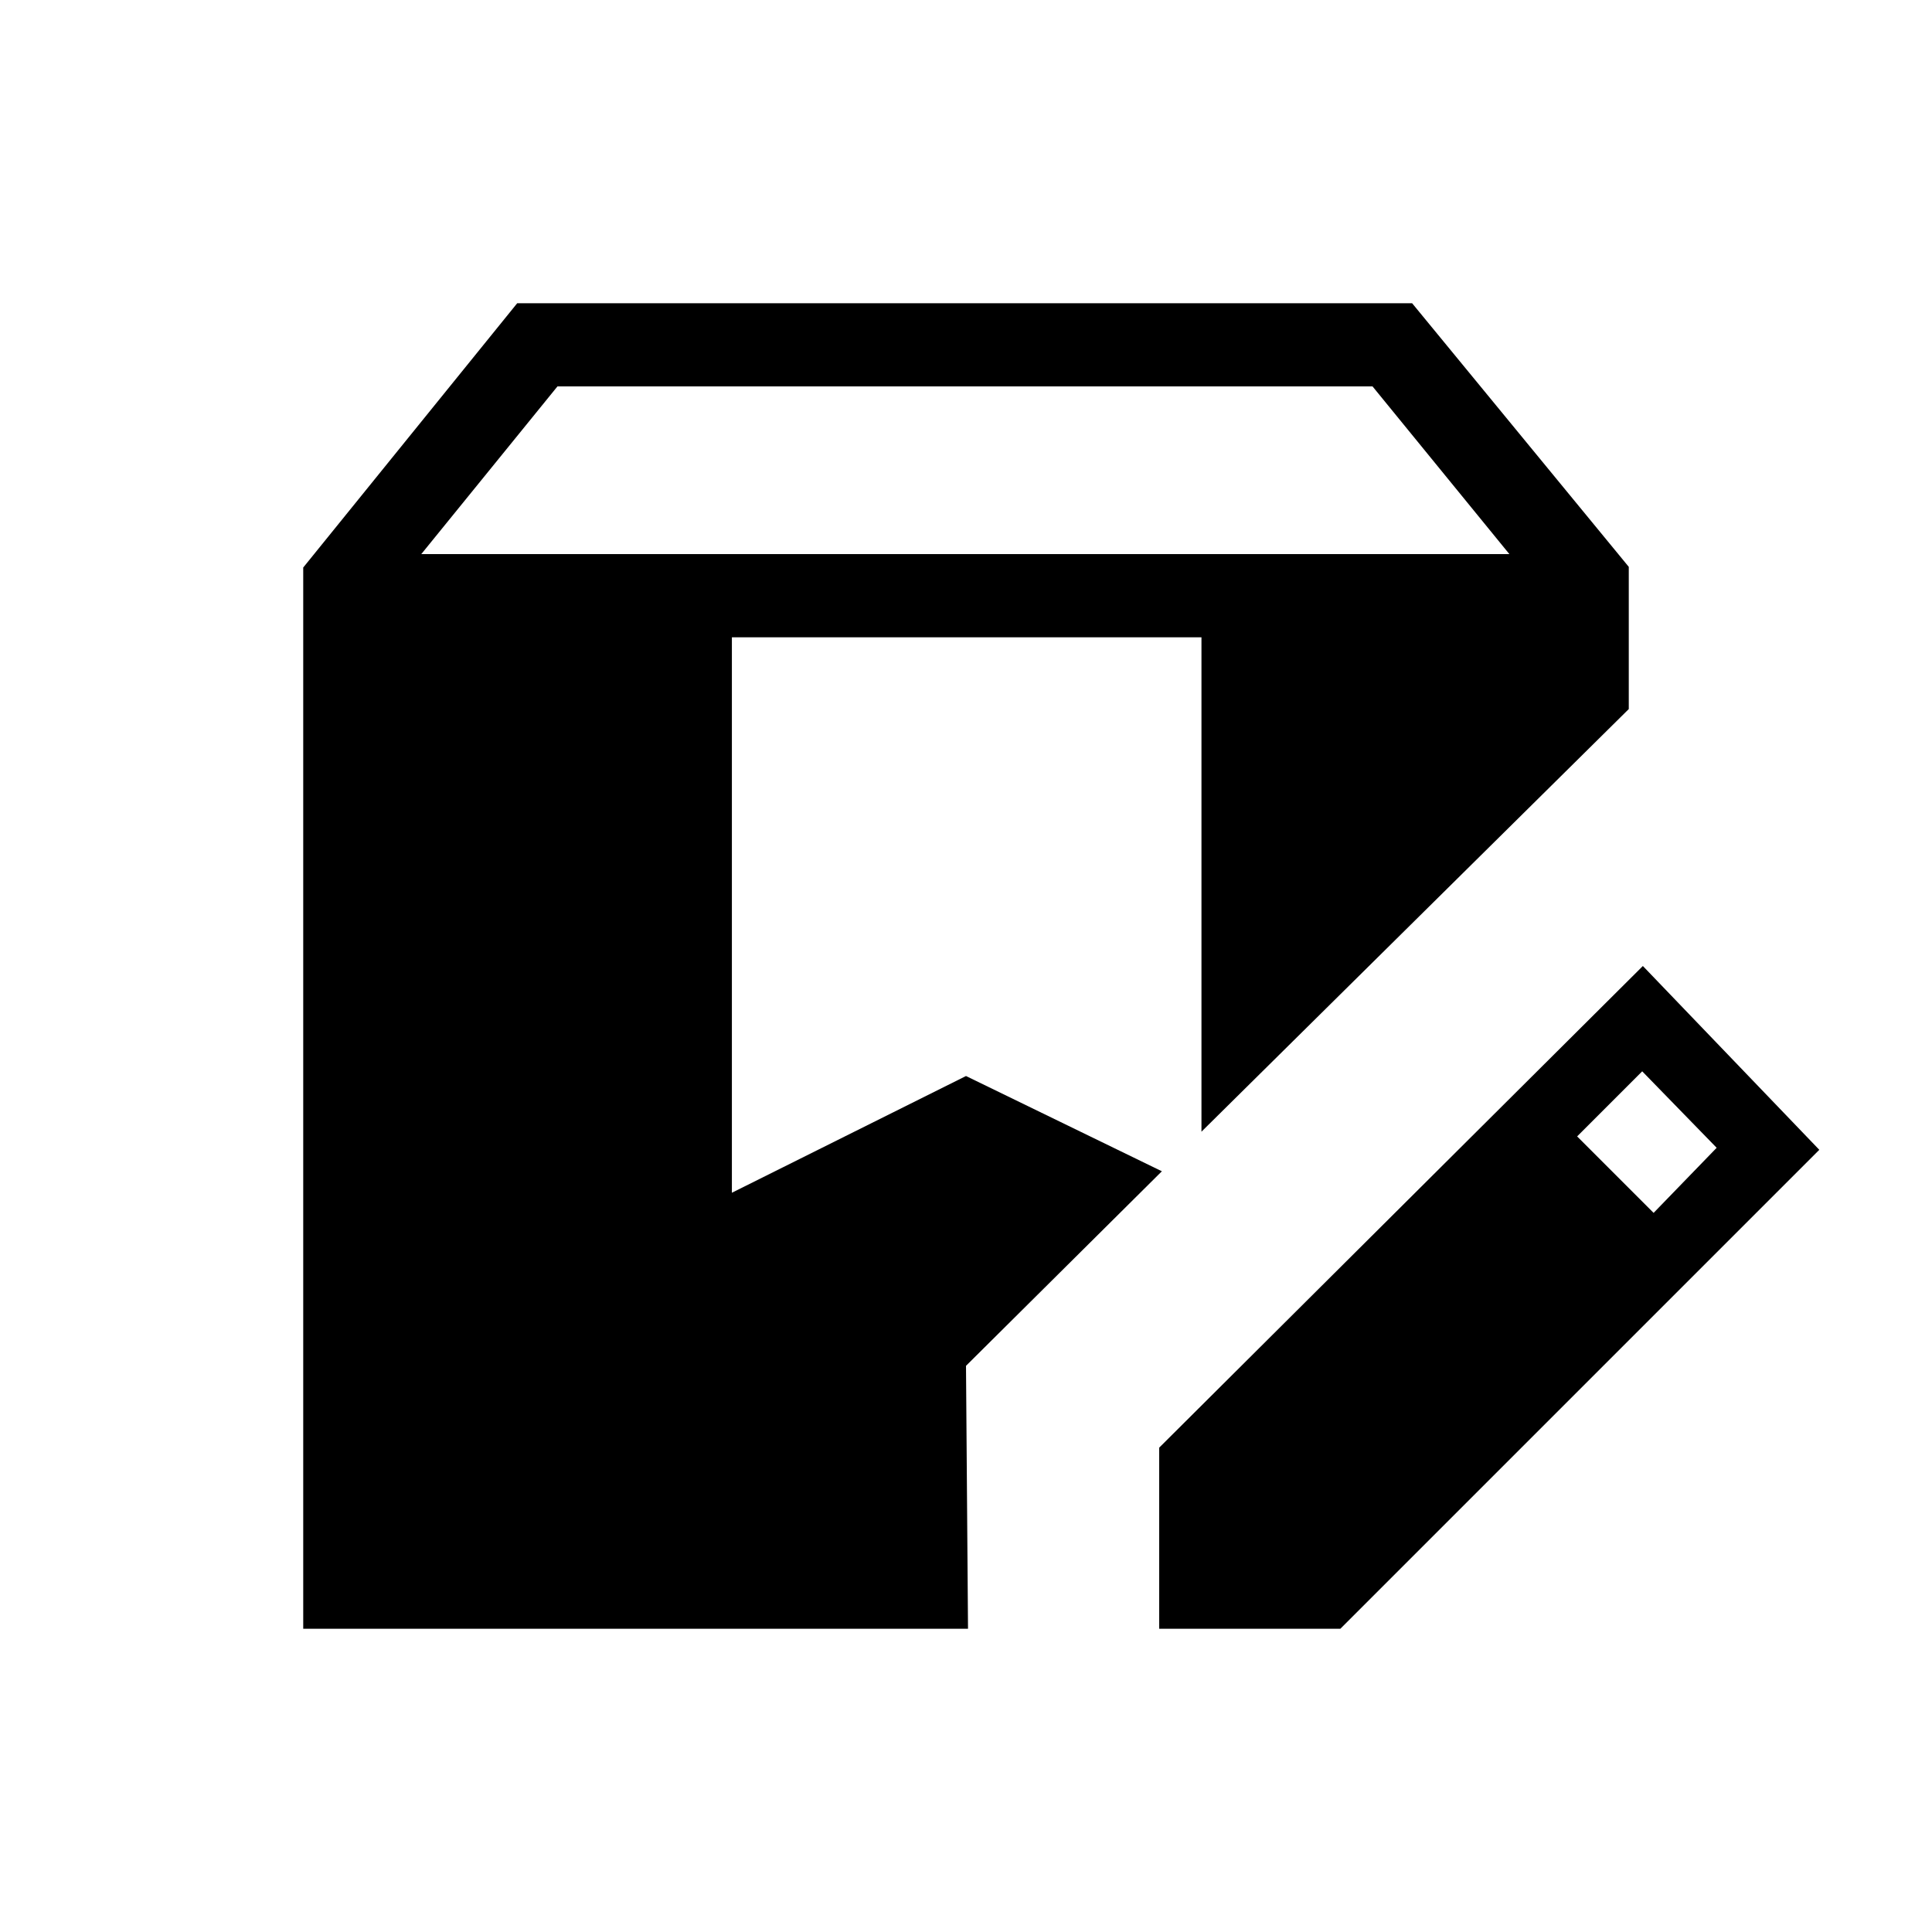<svg xmlns="http://www.w3.org/2000/svg" height="40" viewBox="0 -960 960 960" width="40"><path d="M150.67-150.67V-678L257-809.33h444.67l107.66 131v70.66L597-397.67v-245.66H363.67v276l116.33-58L577.33-378 480-281.33l1 130.66H150.67Zm425.33 0v-90L816.33-480 904-388.67l-238 238h-90Zm245.67-206.66L853-389.67l-37-38-32.33 32.34 38 38ZM209.33-684.67H750L682-768H277l-67.67 83.33Z"/></svg>